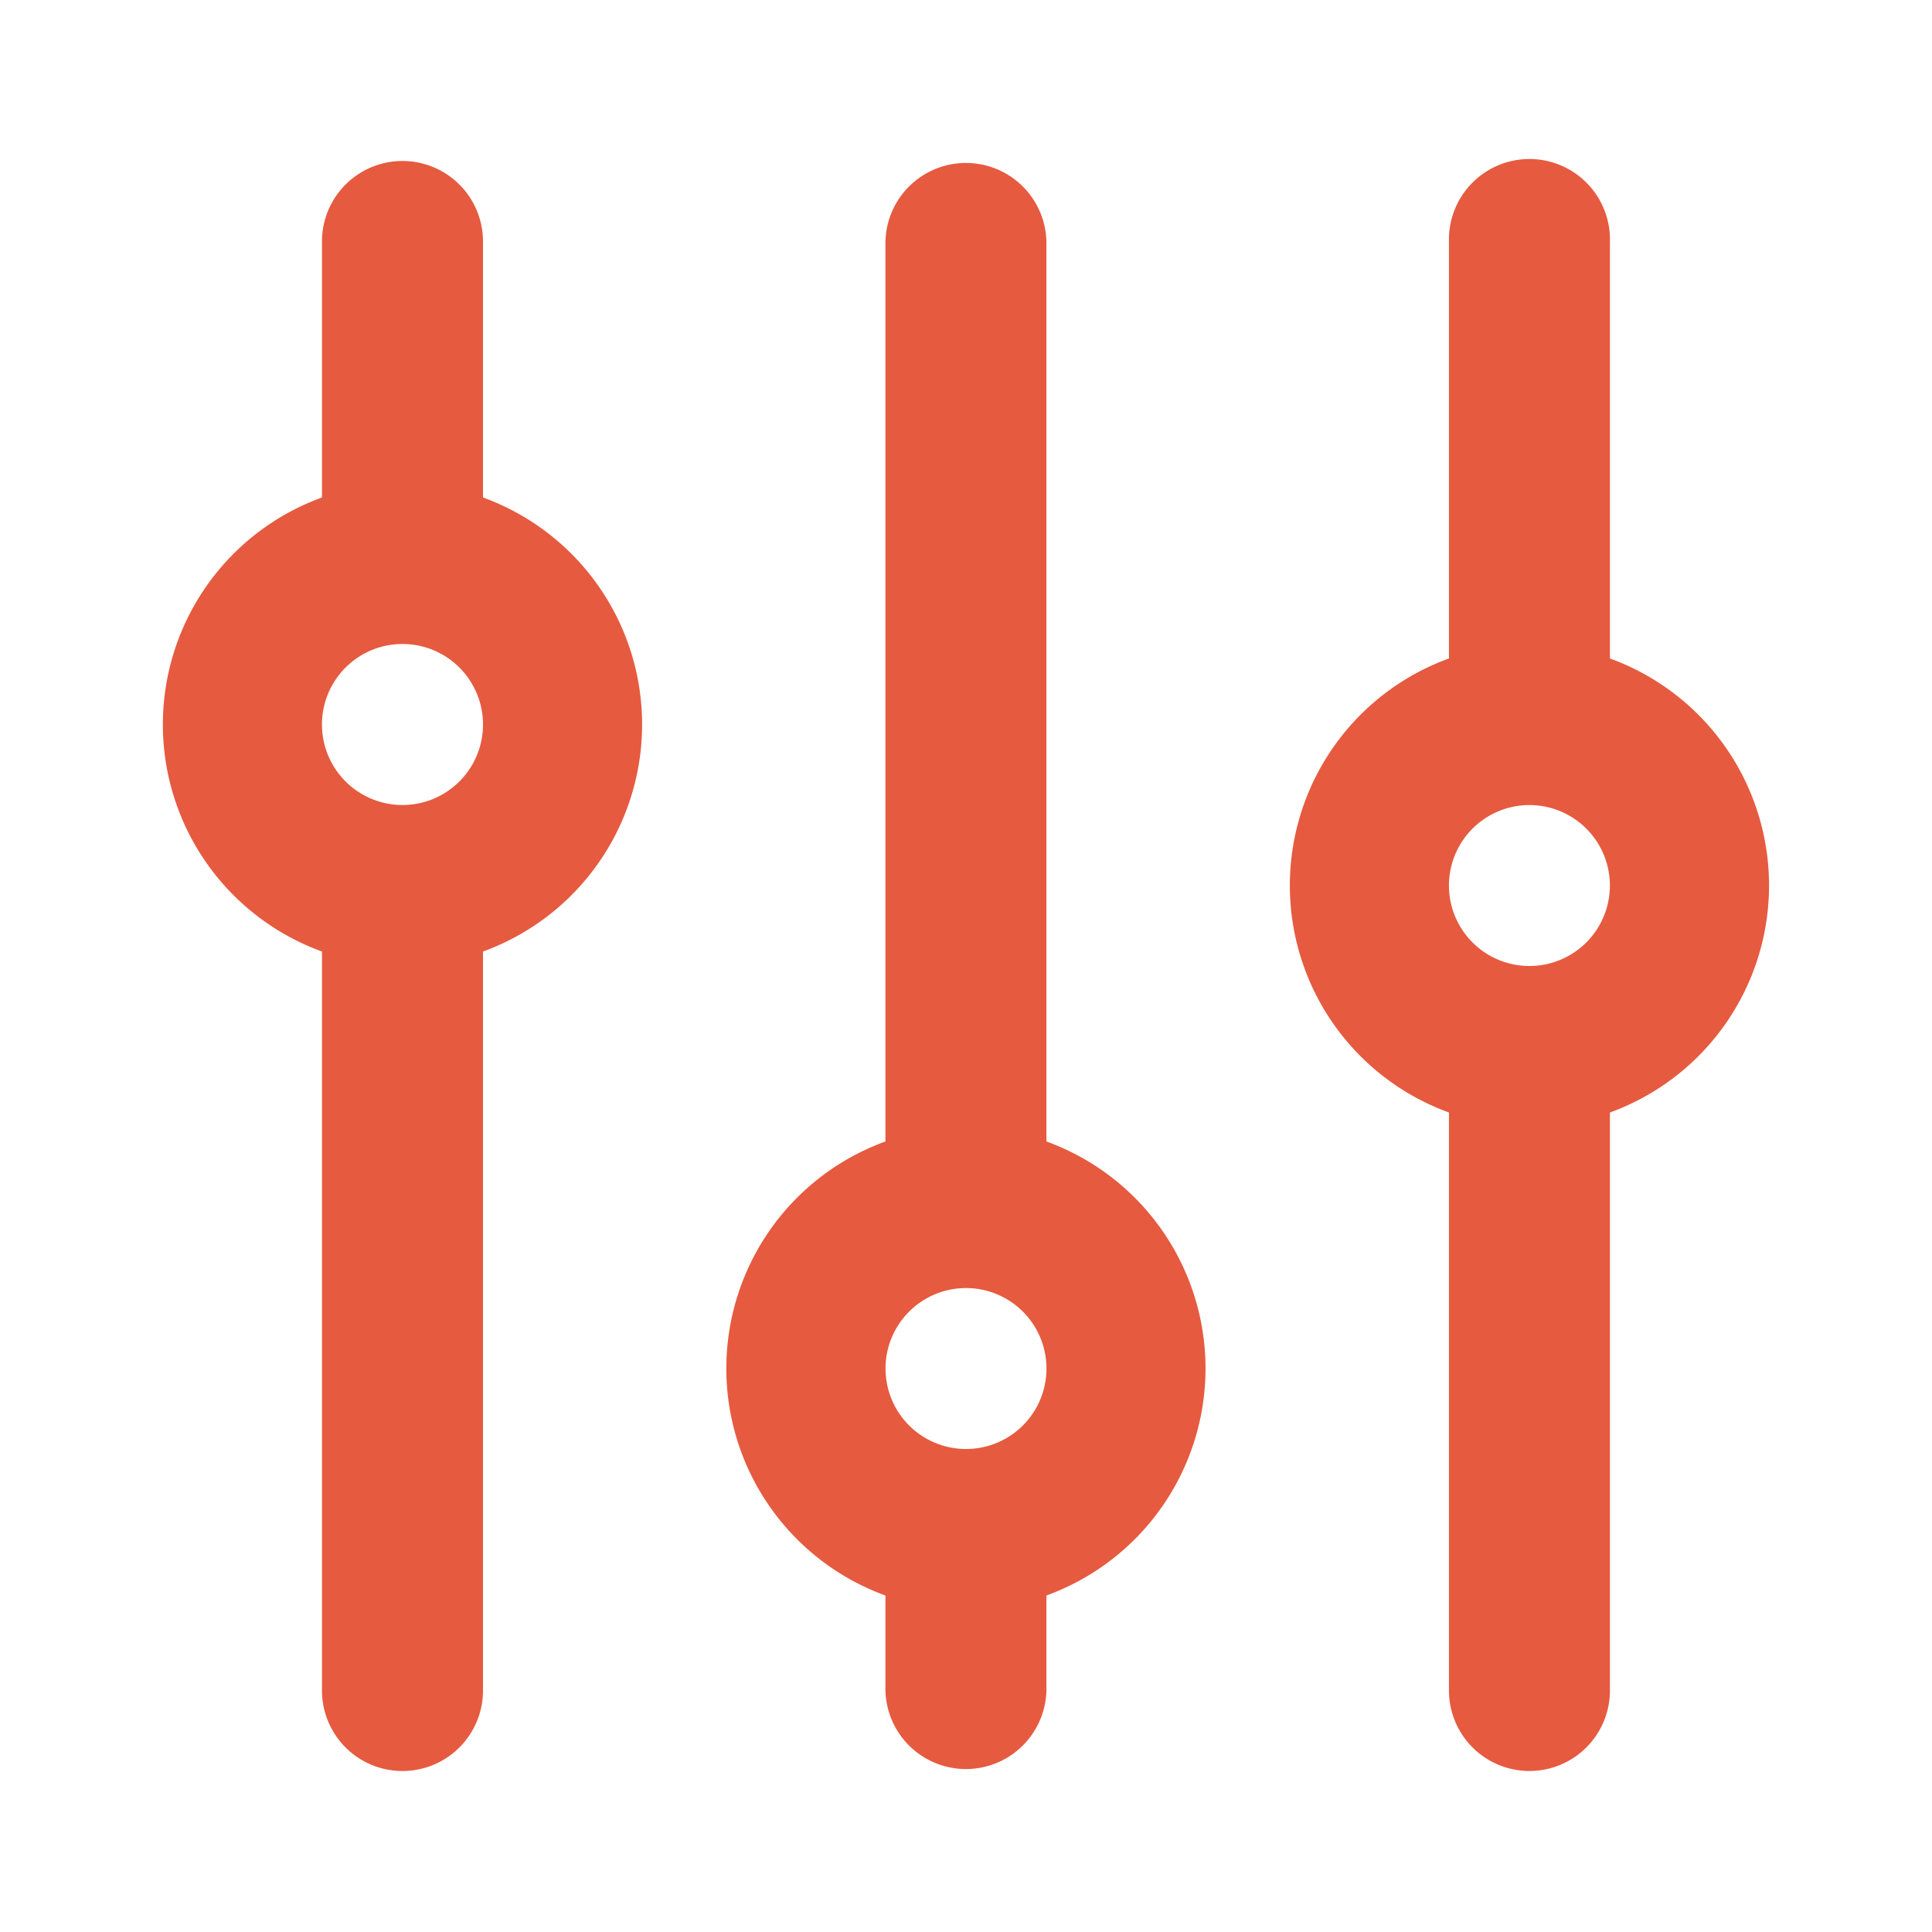 <svg width="40" height="40" fill="none" xmlns="http://www.w3.org/2000/svg"><path d="M33.332 13.633V5a1.667 1.667 0 10-3.333 0v8.633a5 5 0 000 9.4V35a1.666 1.666 0 103.333 0V23.033a5 5 0 000-9.4zM31.665 20a1.666 1.666 0 110-3.332 1.666 1.666 0 010 3.332zm-10 3.633V5a1.667 1.667 0 00-3.333 0v18.633a5 5 0 000 9.4V35a1.667 1.667 0 003.333 0v-1.967a5 5 0 000-9.4zM20 30a1.666 1.666 0 110-3.332A1.666 1.666 0 0120 30zM10 10.3V5a1.667 1.667 0 10-3.334 0v5.3a5 5 0 000 9.4V35A1.667 1.667 0 1010 35V19.7a5 5 0 000-9.4zm-1.667 6.367a1.667 1.667 0 110-3.334 1.667 1.667 0 010 3.334z" fill="#E65A40"/></svg>